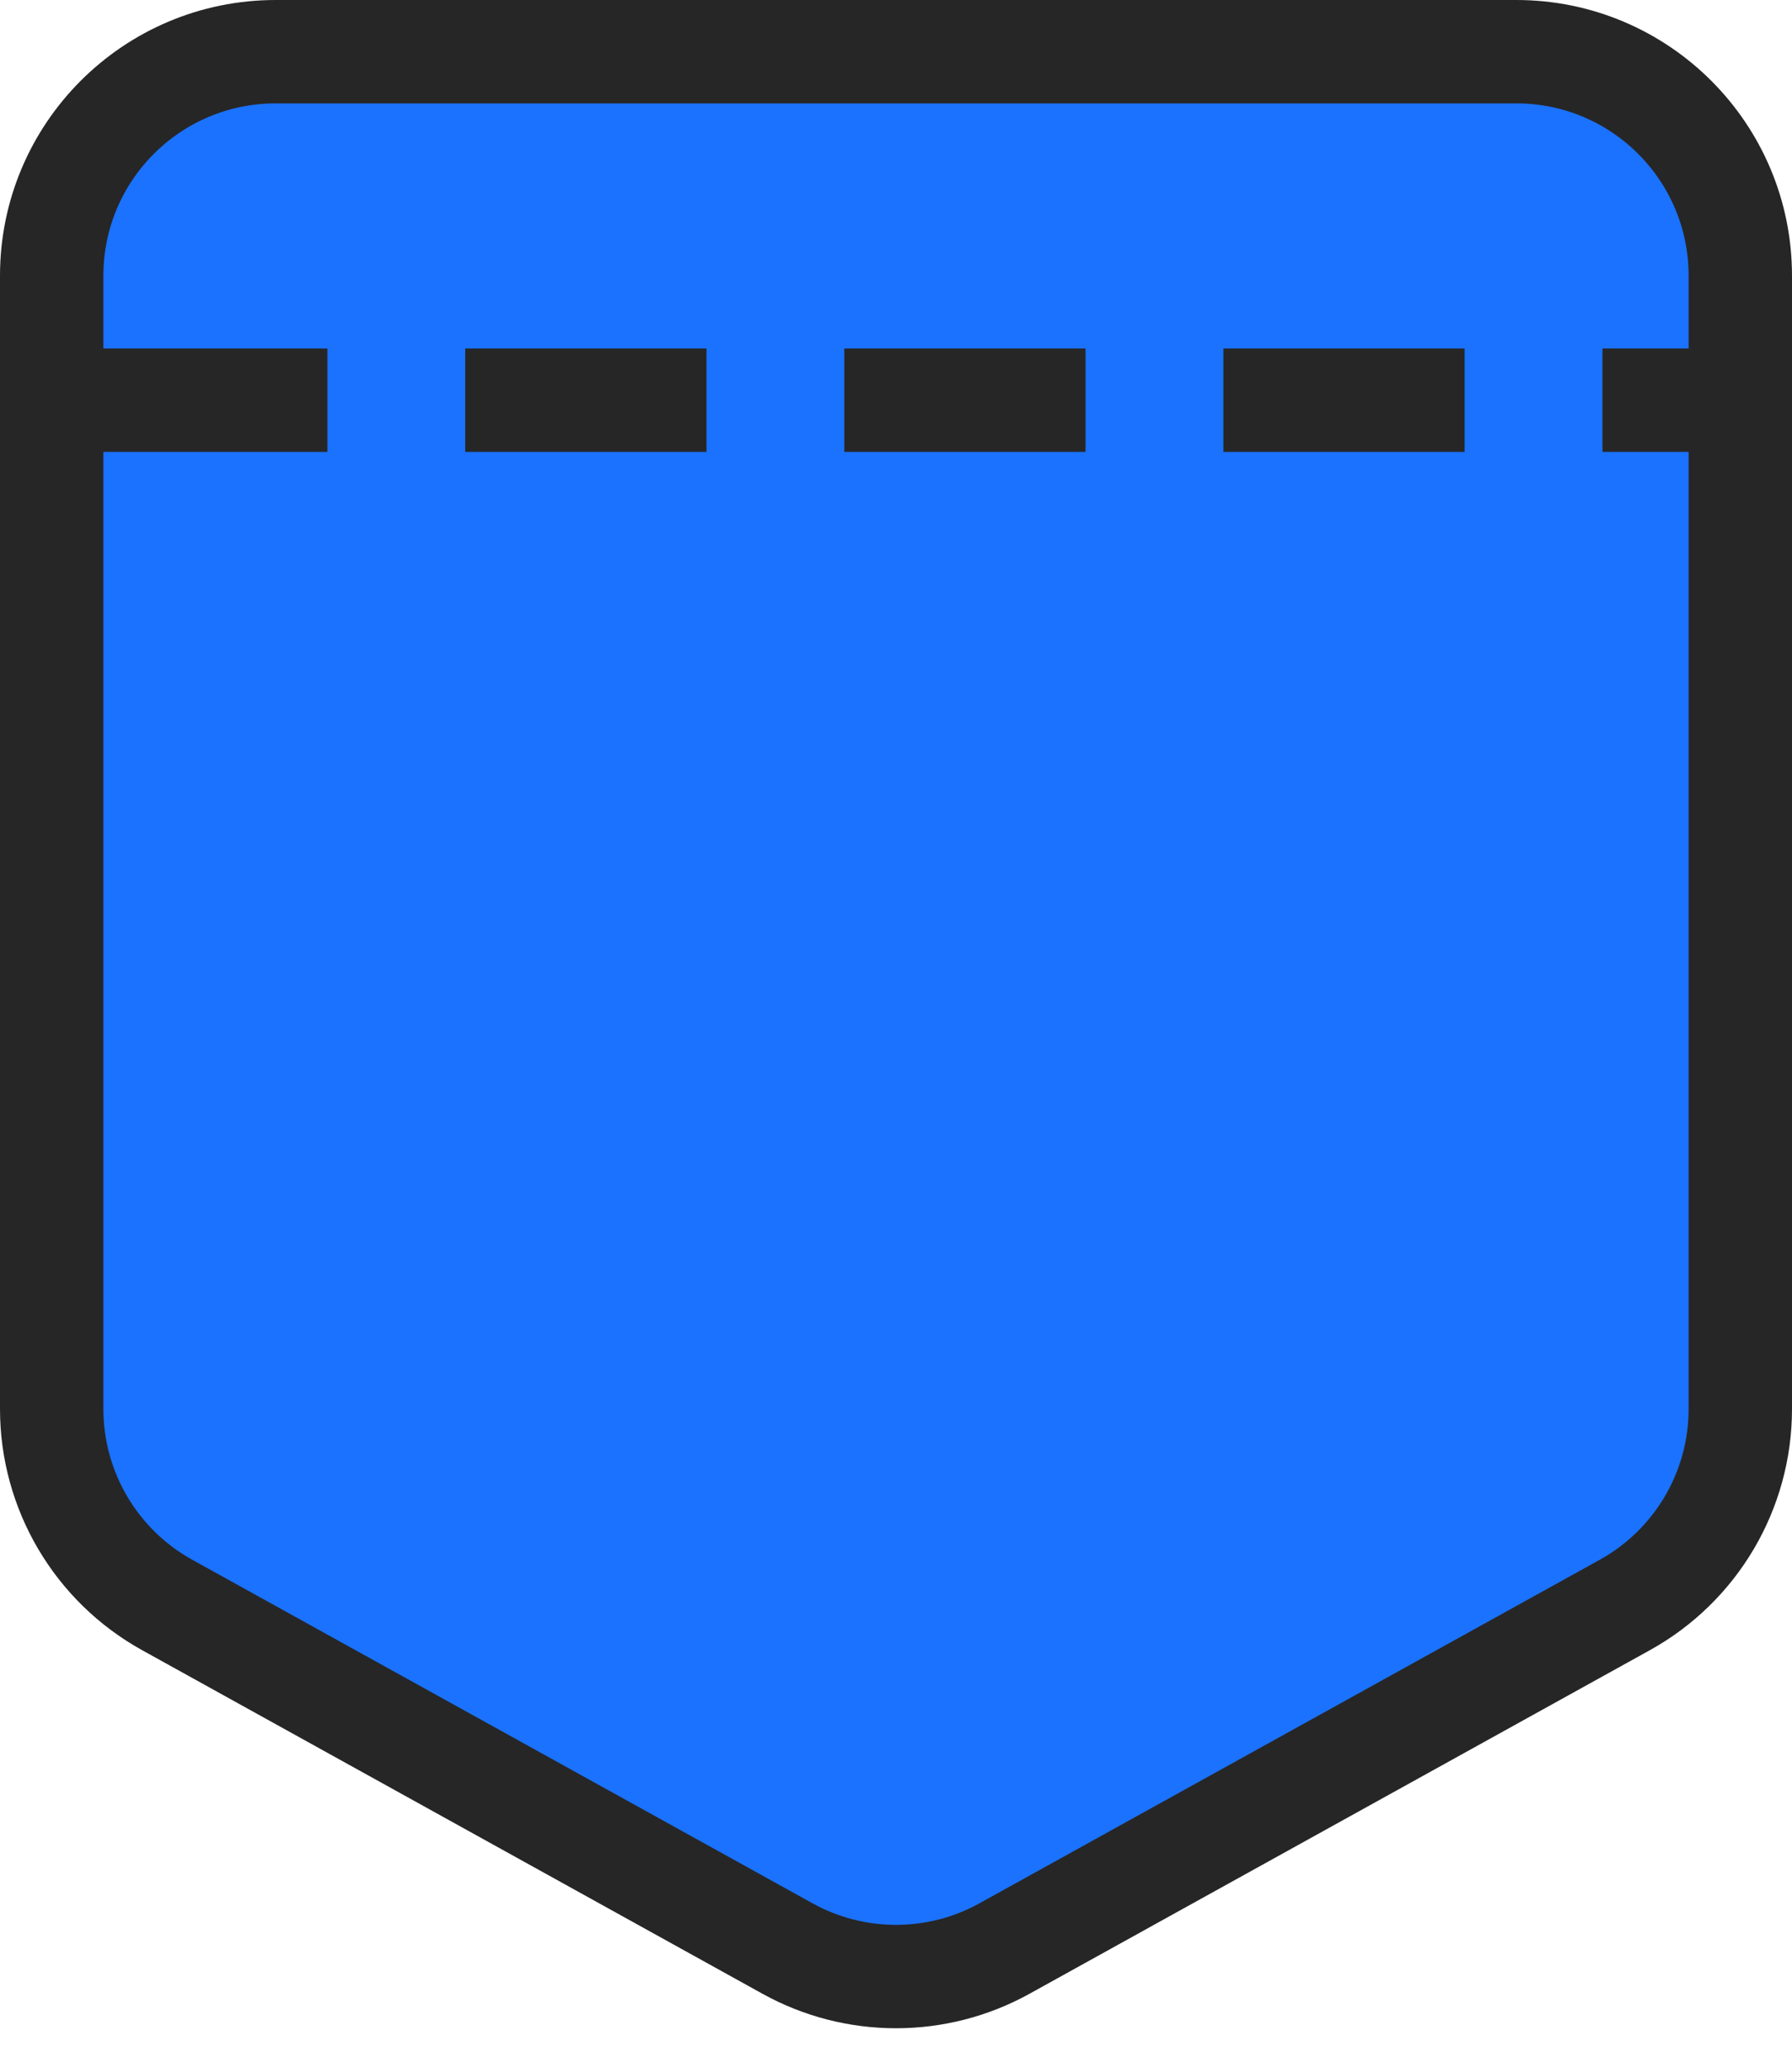<svg width="52" height="60" viewBox="0 0 52 60" fill="none" xmlns="http://www.w3.org/2000/svg">
<path d="M1.5 8C1.5 4.41 4.41 1.5 8 1.5H44C47.59 1.5 50.5 4.41 50.5 8V40.886C50.5 43.249 49.217 45.427 47.149 46.572L29.149 56.541C27.19 57.626 24.81 57.626 22.851 56.541L4.851 46.572C2.783 45.427 1.5 43.249 1.5 40.886V8Z" fill="#1A72FF" stroke="#262626" stroke-width="3"/>
<path d="M4 11.613L49 11.613" stroke="#262626" stroke-width="3" stroke-linecap="square" stroke-dasharray="4 7"/>
</svg>
